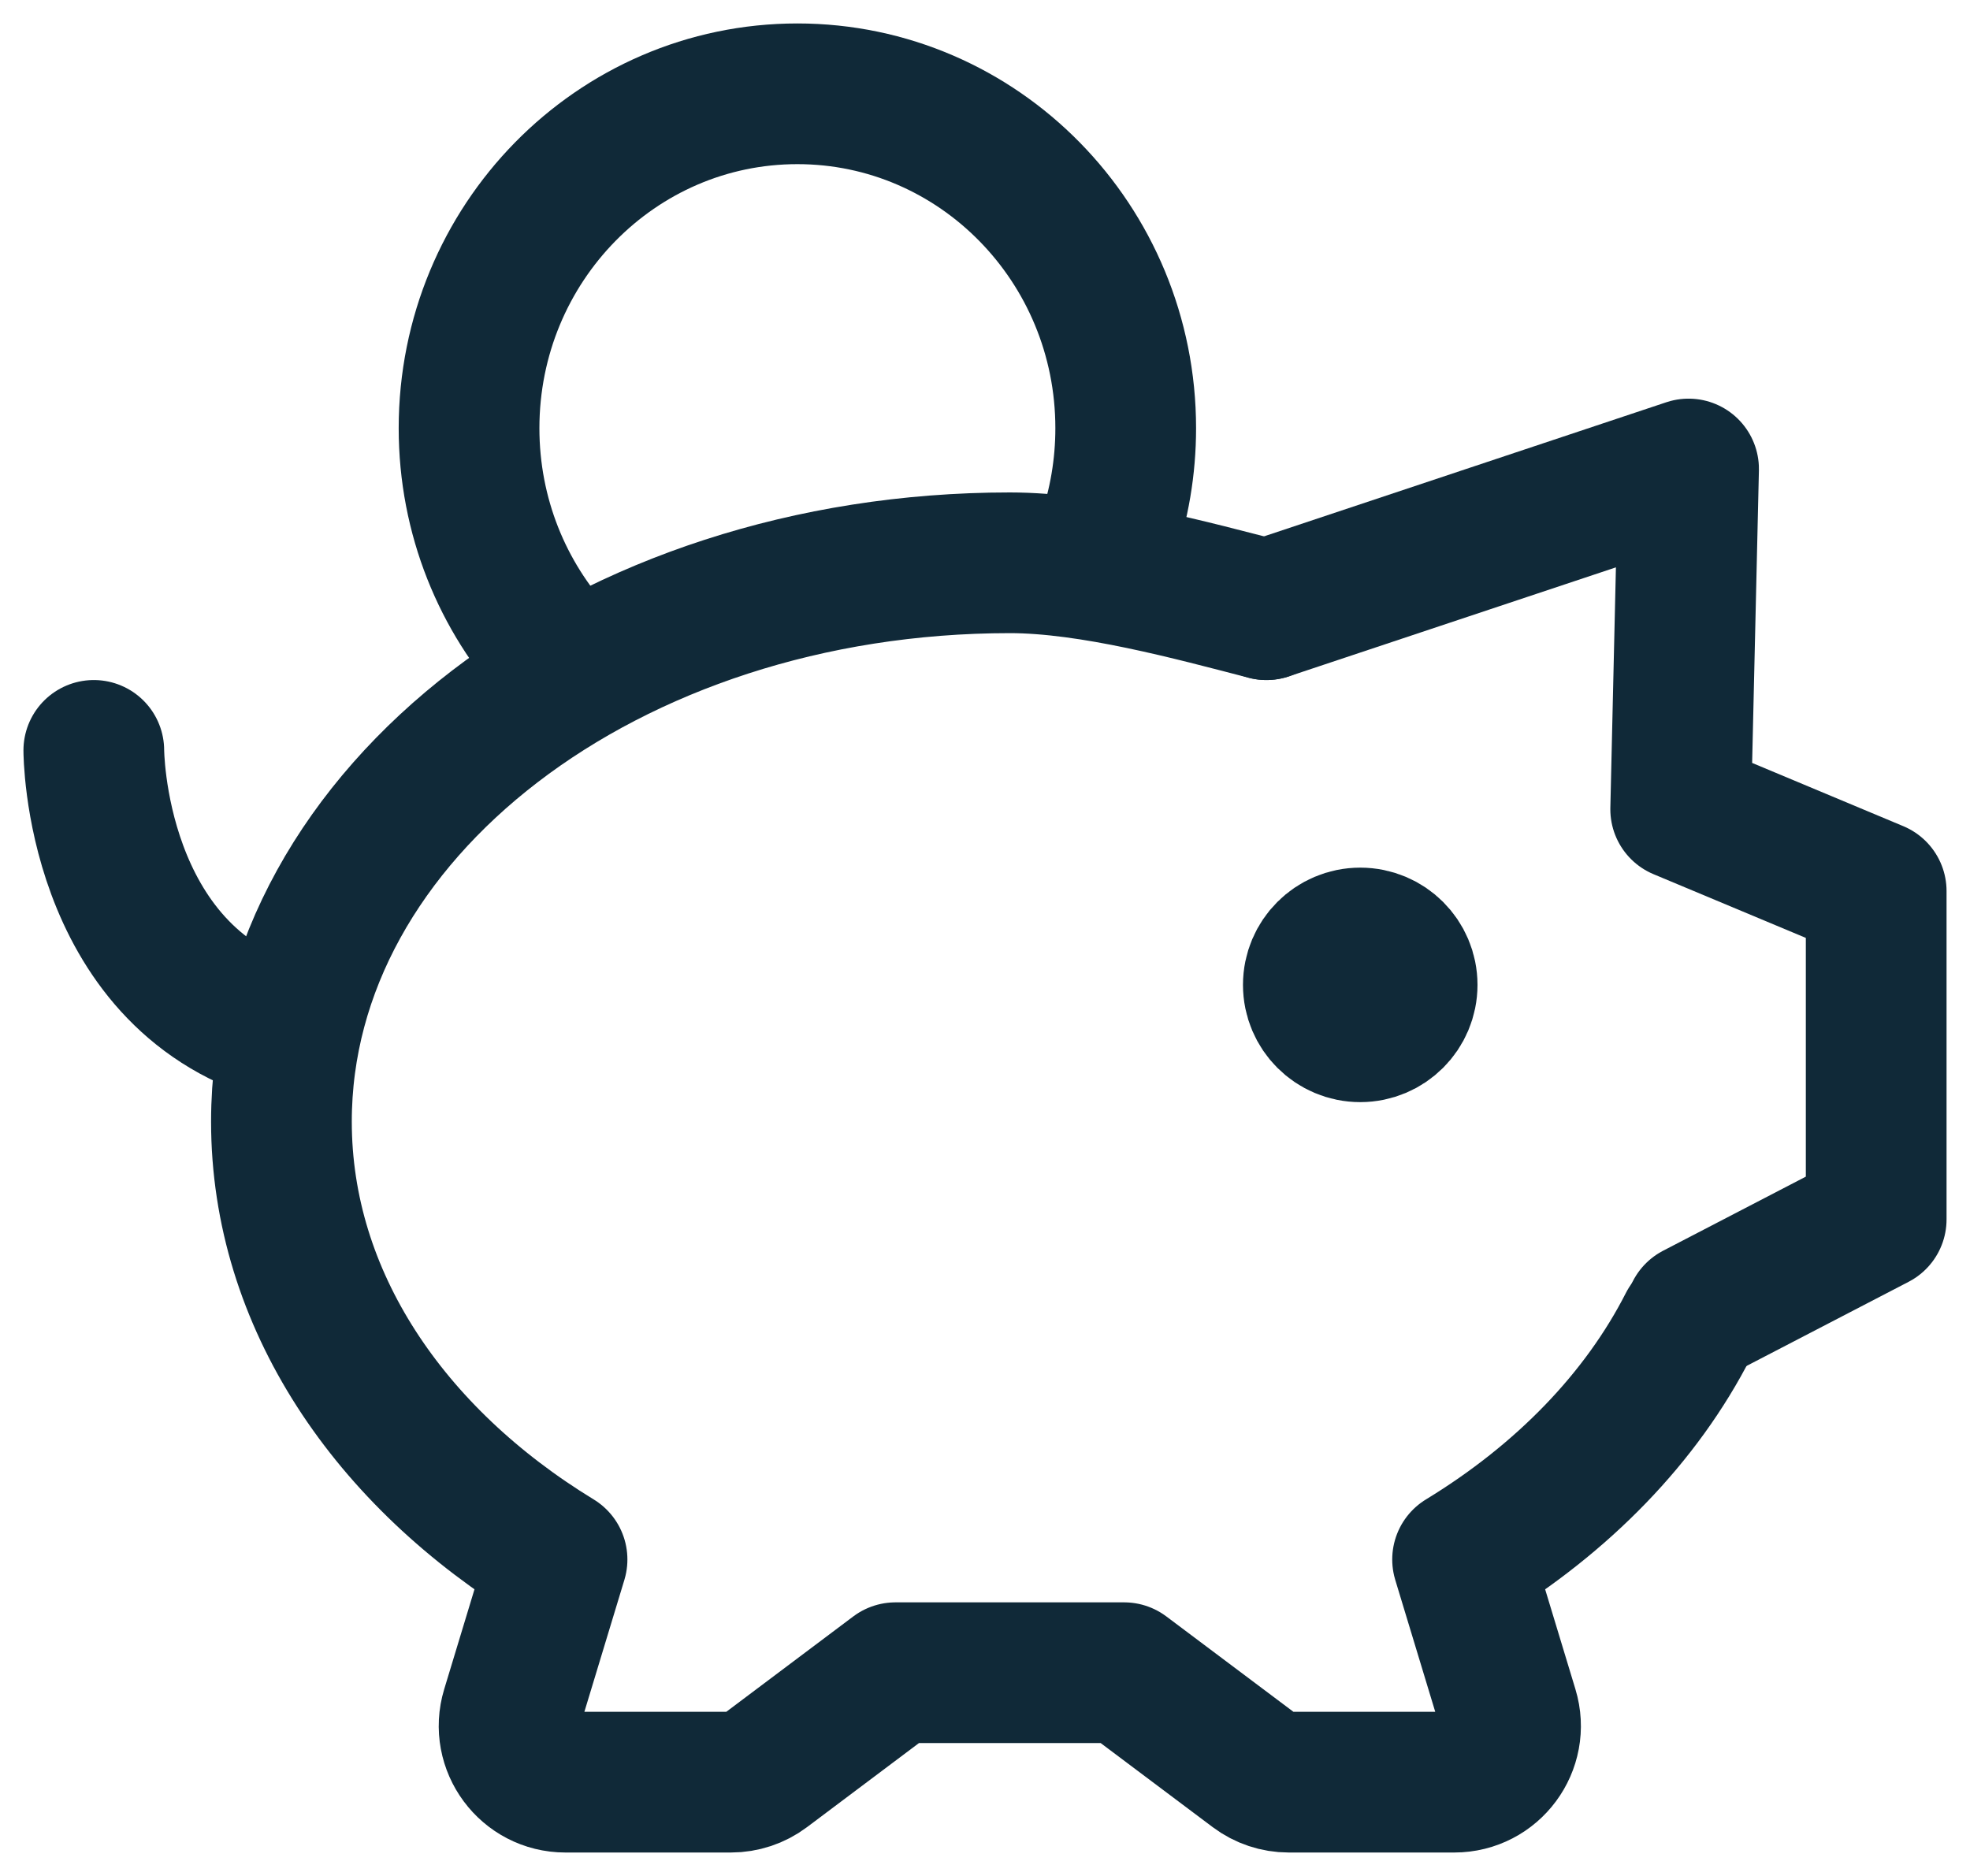 <svg width="21" height="20" viewBox="0 0 21 20" fill="none" xmlns="http://www.w3.org/2000/svg">
<path d="M13.5 6.5C12.719 6.298 11.634 6 10.765 6C6.476 6 3 8.668 3 11.958C3 13.849 4.148 15.534 5.938 16.626L5.453 18.226C5.336 18.611 5.625 19 6.027 19H7.791C7.921 19 8.048 18.958 8.152 18.88L9.546 17.833H11.983L13.378 18.88C13.482 18.958 13.608 19 13.738 19H15.502C15.905 19 16.193 18.611 16.076 18.226L15.591 16.626C16.658 15.976 17.496 15.115 18 14.125" stroke="#102938" stroke-width="1.5" stroke-linecap="round" stroke-linejoin="round"/>
<path d="M13.5 6.5L18 5L17.916 8.628L20 9.5V13L18.074 14" stroke="#102938" stroke-width="1.5" stroke-linecap="round" stroke-linejoin="round"/>
<path d="M14.5 11C14.224 11 14 10.776 14 10.5C14 10.224 14.224 10 14.5 10C14.776 10 15 10.224 15 10.5C15 10.776 14.776 11 14.5 11Z" fill="#102938" stroke="#102938" stroke-width="1.5" stroke-linecap="round" stroke-linejoin="round"/>
<path d="M1 8C1 8 1 10.4 3 11" stroke="#102938" stroke-width="1.5" stroke-linecap="round" stroke-linejoin="round"/>
<path d="M11.801 5.753C11.93 5.381 12 4.981 12 4.565C12 2.596 10.433 1 8.5 1C6.567 1 5 2.596 5 4.565C5 5.506 5.358 6.363 5.944 7" stroke="#102938" stroke-width="1.5" stroke-linejoin="round"/>
</svg>
